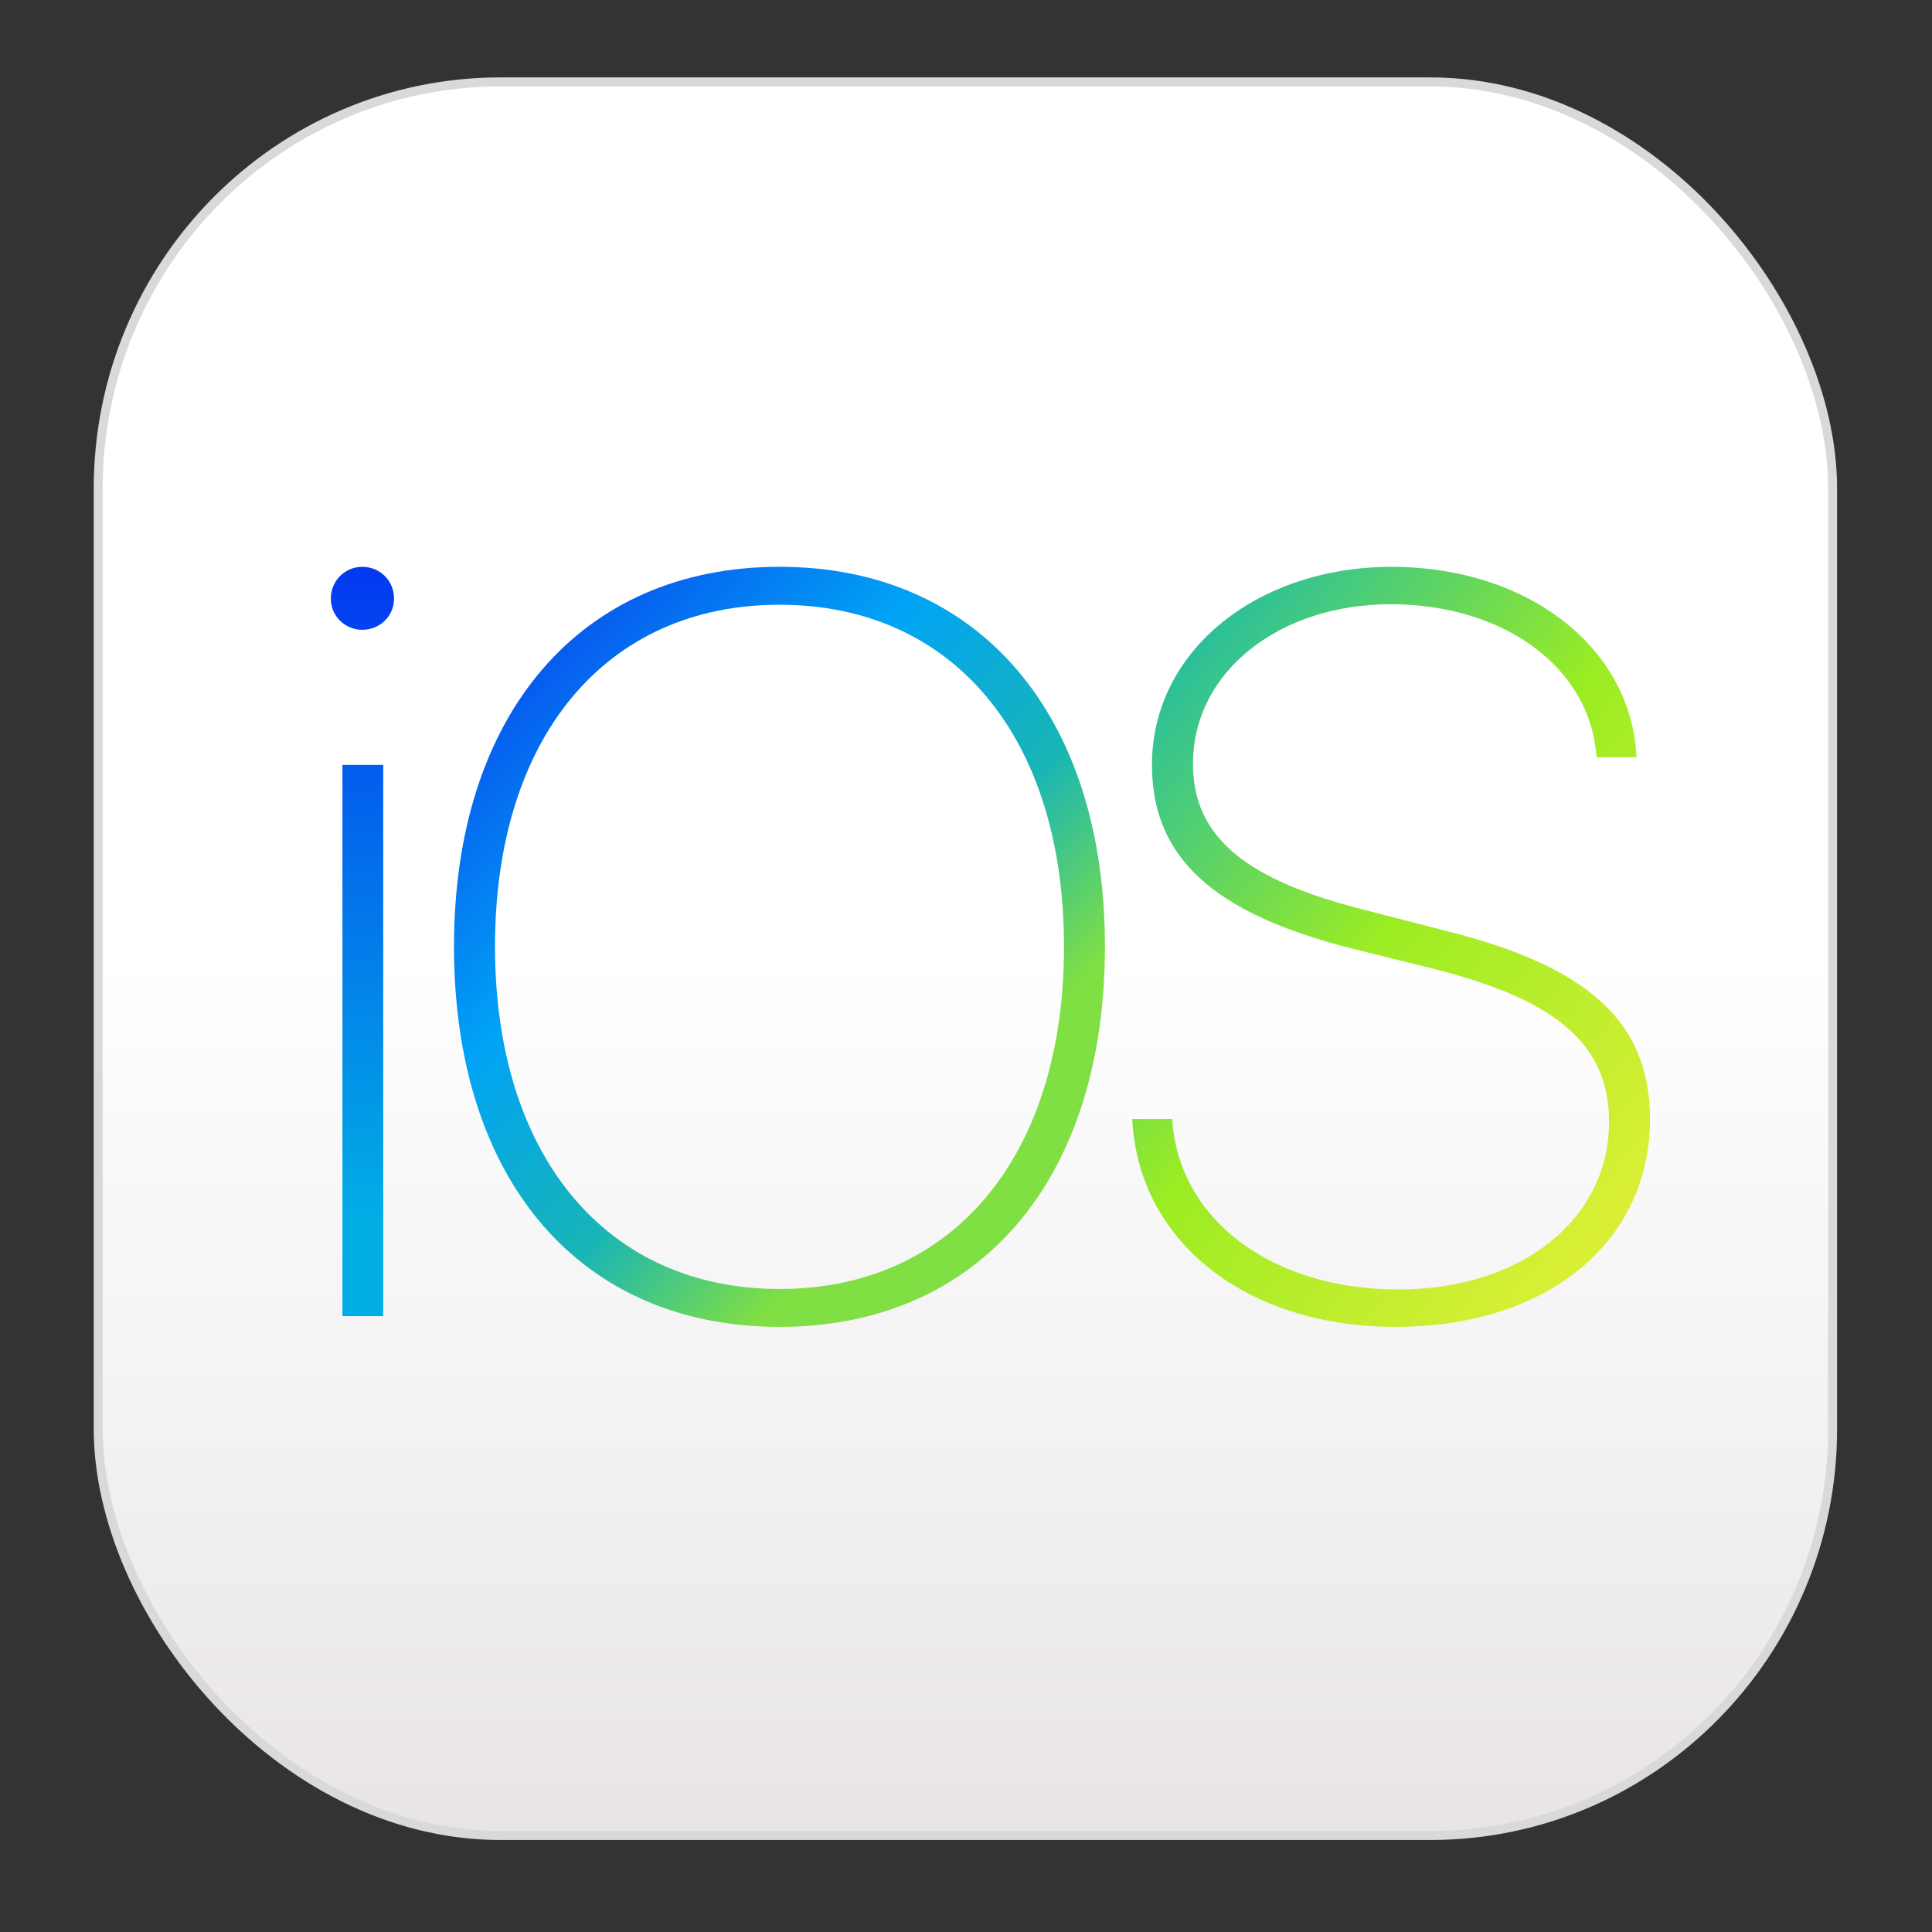 <?xml version="1.0" encoding="utf-8"?>
<svg version="1.1" viewBox="0 0 196 196" xmlns="http://www.w3.org/2000/svg">
  <rect x="0" y="0" width="196" height="196" fill="#333333" stroke="none"/>
  <defs>
    <linearGradient id="d" x1="50%" x2="50%" y1="50%" y2="100%">
      <stop stop-color="#fff" offset="0"/>
      <stop stop-color="#E9E5E5" offset="1"/>
    </linearGradient>
    <linearGradient id="c" x1="50%" x2="50%" y2="87.052%">
      <stop stop-color="#0339F1" offset="0"/>
      <stop stop-color="#01ADE5" offset="1"/>
    </linearGradient>
    <linearGradient id="b" x1="14.011%" x2="73.603%" y1="9.535%" y2="75.34%">
      <stop stop-color="#0756EE" offset="0"/>
      <stop stop-color="#00A3F5" offset="0.374"/>
      <stop stop-color="#18B5B6" offset="0.717"/>
      <stop stop-color="#80DF43" offset="1"/>
    </linearGradient>
    <linearGradient id="a" x1="13.017%" x2="86.649%" y1="3.073%" y2="90.776%">
      <stop stop-color="#20BBA6" offset="0"/>
      <stop stop-color="#9BEC23" offset="0.499"/>
      <stop stop-color="#D9EF35" offset="1"/>
    </linearGradient>
  </defs>
  <g fill-rule="evenodd" style="" transform="matrix(0.907, 0, 0, 0.917, 9.055, 7.394)">
    <rect x="1" y="1" width="194" height="194" rx="45" fill="url(#d)" stroke="#D9D9D9"/>
    <path d="m32.882 137.54h-4.563v-60.979h4.563v60.979zm-2.347-75.927c-1.924 0-3.516-1.526-3.516-3.451 0-1.981 1.583-3.516 3.516-3.516 1.981 0 3.556 1.526 3.556 3.516 0 1.924-1.575 3.451-3.556 3.451z" fill="url(#c)"/>
    <path d="m77.205 138.73c-22.313 0-36.409-16.248-36.409-42.076 0-25.699 14.161-42.011 36.409-42.011s36.401 16.313 36.401 42.011c0 25.829-14.096 42.076-36.401 42.076zm0-79.89c-19.422 0-31.821 14.664-31.821 37.813 0 23.166 12.456 37.887 31.821 37.887 19.422 0 31.821-14.721 31.821-37.887 0-23.157-12.399-37.813-31.821-37.813z" fill="url(#b)"/>
    <path d="m146.1 138.73c-16.751 0-28.76-9.46-29.442-22.987h4.474c0.682 11.092 11.1 18.854 25.309 18.854 13.868 0 23.547-7.876 23.547-18.513 0-8.558-5.773-13.479-19.471-16.93l-9.679-2.379c-15.111-3.857-21.972-9.971-21.972-20.21 0-12.74 11.895-21.915 26.787-21.915 15.395 0 26.892 9.062 27.404 21.063h-4.474c-0.625-9.792-10.19-16.93-23.044-16.93-12.293 0-22.086 7.365-22.086 17.668 0 8.16 6 12.854 19.13 16.134l9.118 2.322c15.793 3.906 22.873 9.971 22.873 20.835 0 13.527-11.376 22.987-28.476 22.987z" fill="url(#a)"/>
  </g>
</svg>